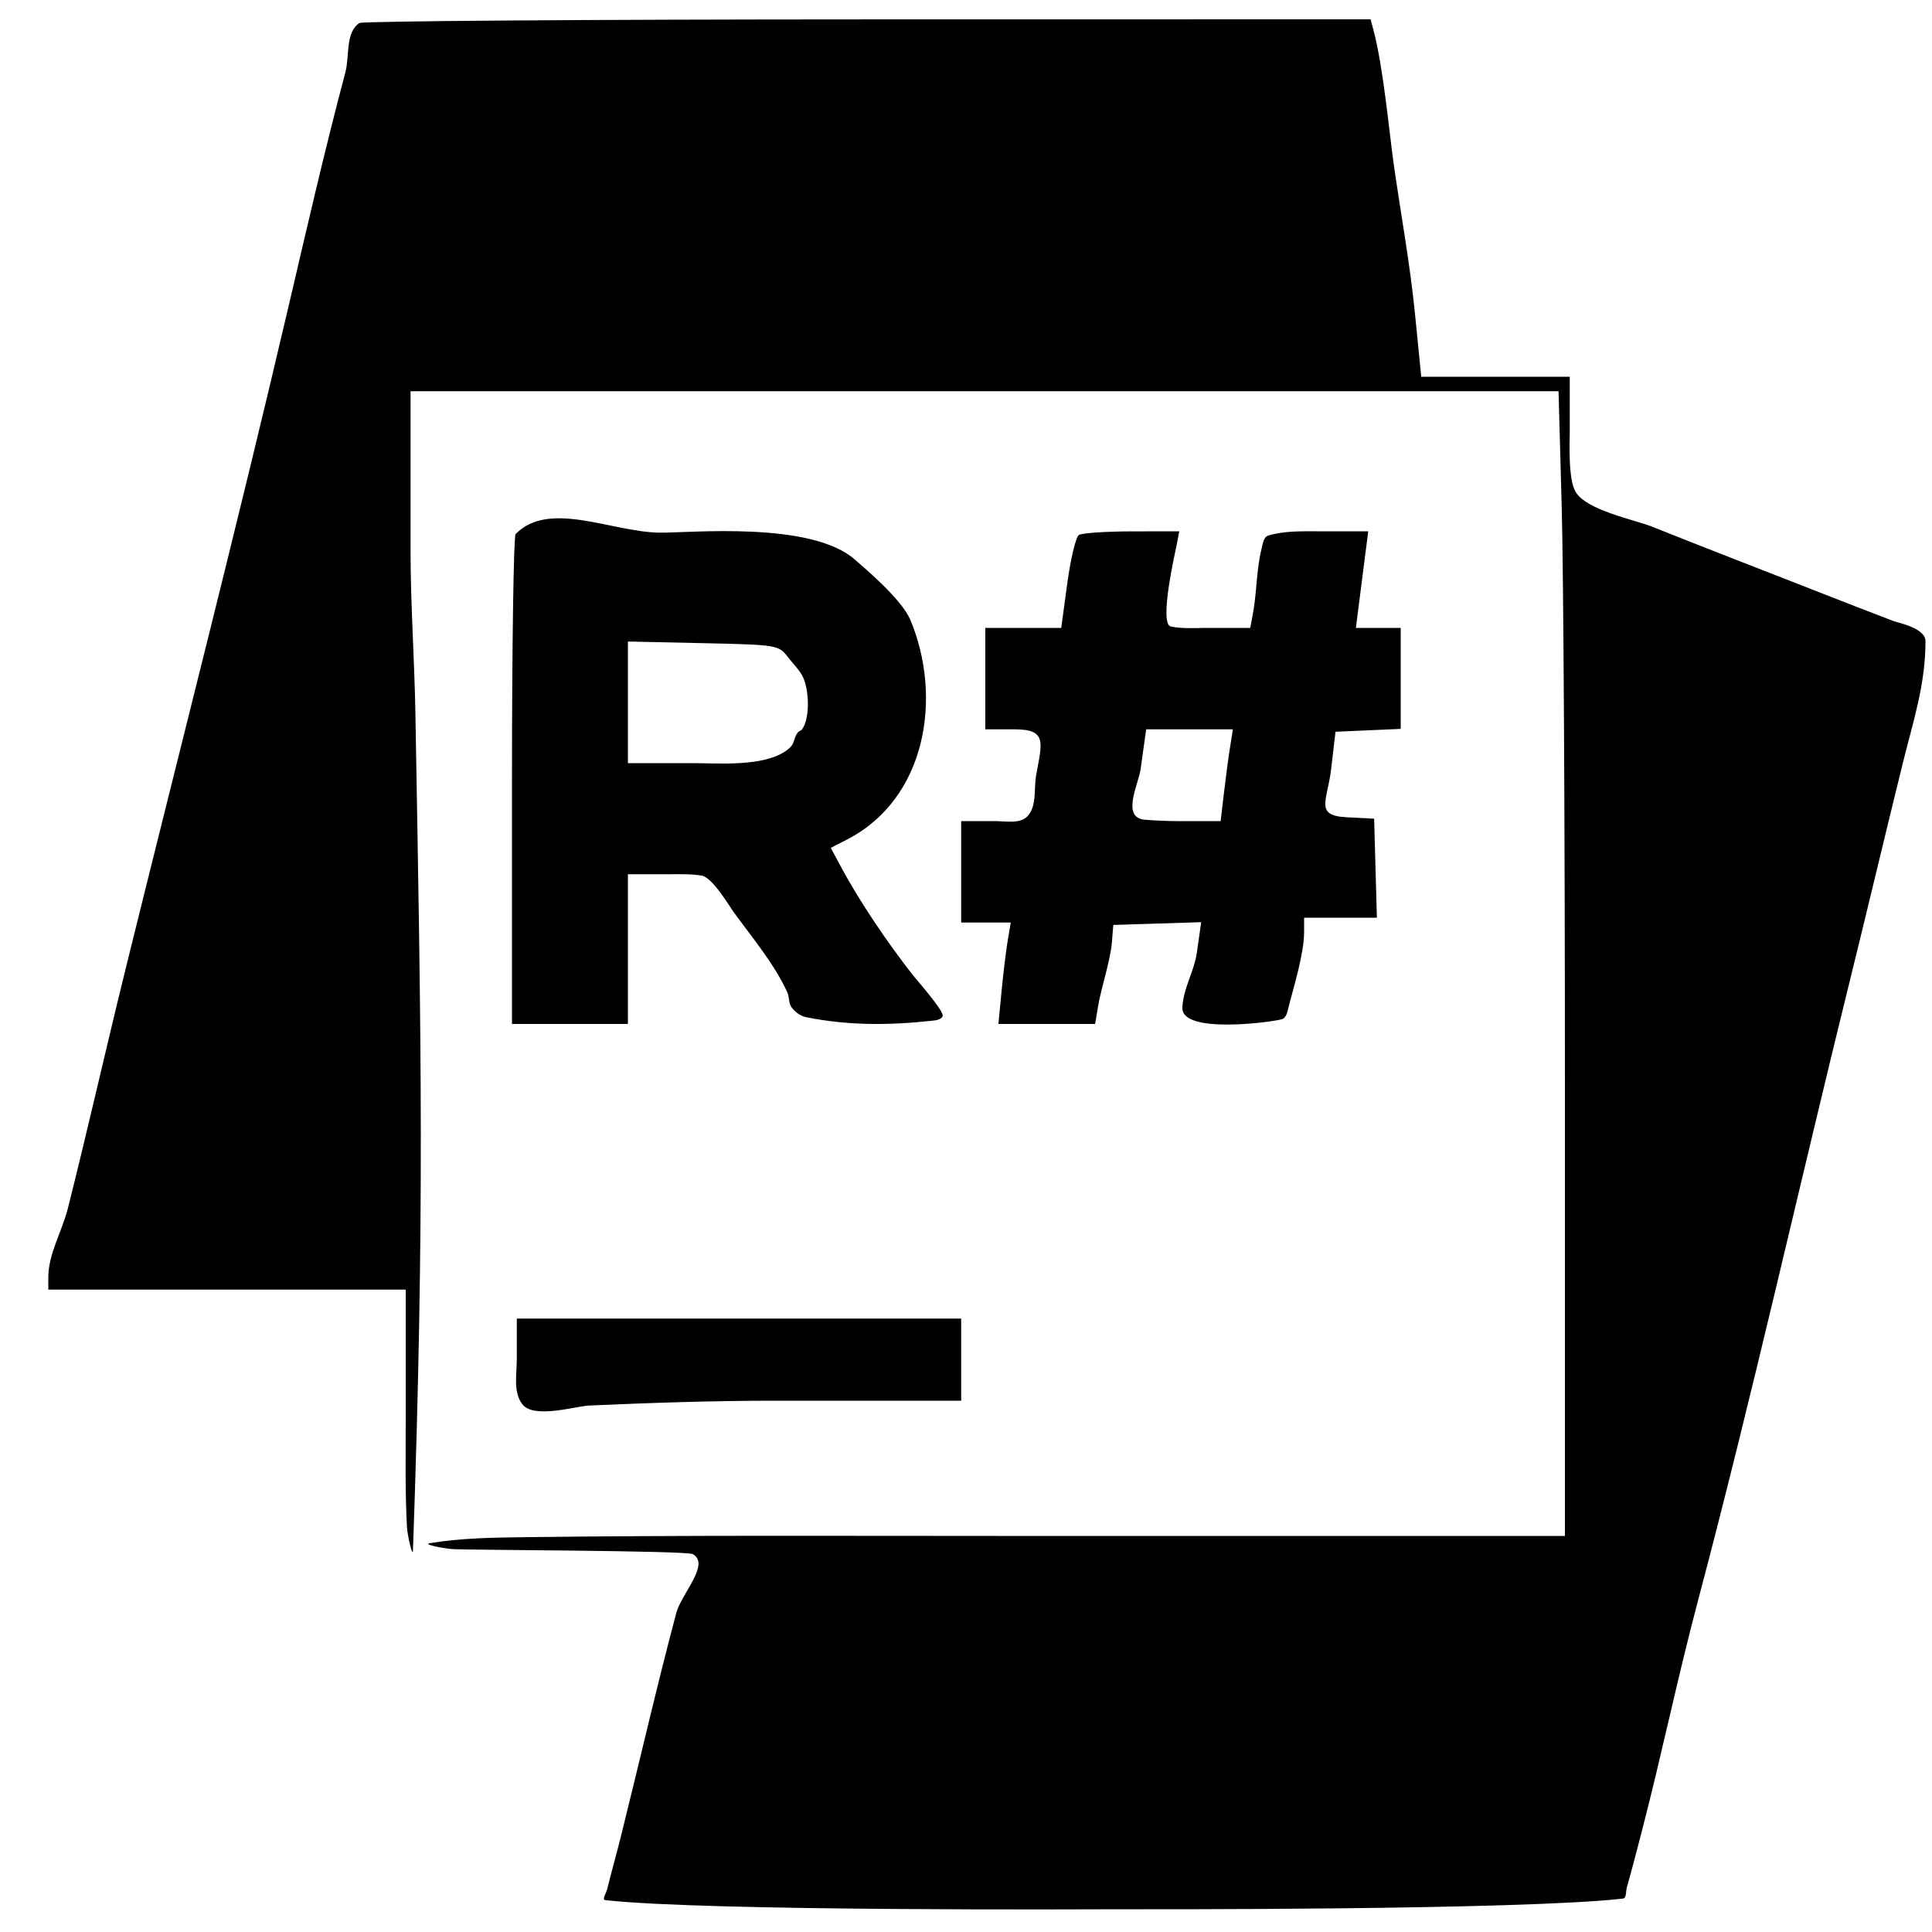 <?xml version="1.0" encoding="UTF-8" standalone="no"?>
<!DOCTYPE svg PUBLIC "-//W3C//DTD SVG 1.1//EN" "http://www.w3.org/Graphics/SVG/1.1/DTD/svg11.dtd">
<svg width="100%" height="100%" viewBox="0 0 400 400" version="1.1" xmlns="http://www.w3.org/2000/svg" xmlns:xlink="http://www.w3.org/1999/xlink" xml:space="preserve" xmlns:serif="http://www.serif.com/" style="fill-rule:evenodd;clip-rule:evenodd;stroke-linejoin:round;stroke-miterlimit:2;">
    <g id="svgg">
        <path id="path0" d="M74.405,4.765C71.46,6.741 72.411,11.573 71.5,15C67.337,30.662 63.702,46.472 60.017,62.25C49.208,108.535 37.365,154.573 25.974,200.726C21.906,217.21 18.182,233.789 14.03,250.25C12.823,255.036 10,259.564 10,264.5L10,267L84,267L84,294C84,301.417 83.853,308.844 84.264,316.25C84.355,317.883 85.443,322.635 85.5,321C87.935,251.514 87.224,217.11 86,147.5C85.803,136.31 85,125.132 85,113.941L85,81L322.68,81L323.34,105.162C323.703,118.451 324,171.776 324,223.662L324,318L206.5,318C173.944,318 141.386,317.838 108.833,318.253C102.21,318.338 95.534,318.414 89,319.5C87.345,319.775 92.203,320.648 93.878,320.739C97.387,320.931 142.106,321.025 143.432,321.765C147.13,323.83 141.086,329.906 140,334C135.908,349.431 132.34,365.01 128.48,380.5C127.593,384.059 126.578,387.586 125.706,391.149C125.525,391.888 124.567,393.313 125.323,393.399C146.023,395.746 227.221,395.299 231.055,395.293C236.002,395.286 314.729,395.515 336,393.083C336.792,392.993 336.591,391.6 336.807,390.833C337.912,386.903 338.934,382.951 339.959,379C344.051,363.219 347.341,347.258 351.522,331.5C362.828,288.886 372.425,245.799 383,203C386.703,188.012 390.256,172.988 393.958,158C396.08,149.409 398.662,141.747 398.648,132.735C398.644,130.01 392.953,128.933 392.088,128.605C388.49,127.241 380.985,124.326 377.75,123.053C365.838,118.364 353.882,113.786 342,109.022C338.454,107.6 328.48,105.684 326.211,101.831C324.625,99.137 325,91.483 325,89.542L325,78L294.25,78L292.962,65C291.917,54.446 289.965,44.002 288.487,33.5C287.692,27.852 286.381,13.773 284.37,6.25L283.767,4L179.633,4.015C122.36,4.024 75.007,4.361 74.405,4.765M106.75,110.568C106.338,110.989 106,133.983 106,161.667L106,212L130,212L130,181L138.5,181C140.769,181 143.064,180.908 145.299,181.293C147.544,181.68 151.082,187.725 151.984,188.962C155.748,194.125 160.359,199.638 163.001,205.439C163.449,206.424 163.242,207.694 163.89,208.56C164.606,209.517 165.68,210.345 166.851,210.583C175.725,212.387 184.331,212.291 193.256,211.302C193.953,211.225 194.863,211.045 195.16,210.41C195.607,209.454 189.865,202.983 189.091,202C183.954,195.474 178.065,186.846 174.06,179.374L172.006,175.54L175.325,173.838C191.884,165.341 195.147,144.253 188.476,128.333C186.595,123.845 178.19,116.95 177.15,116C168.148,107.774 142.749,110.373 136.5,110.279C126.584,110.13 113.686,103.48 106.75,110.568M223.366,110.765C222.743,111.169 221.666,115.662 220.974,120.75L219.716,130L204,130L204,151L210.067,151C216.917,151 215.708,153.819 214.523,160.5C214.021,163.33 214.705,166.811 212.777,168.943C211.229,170.655 208.241,170 205.933,170L199,170L199,191L209.262,191L208.634,194.75C208.288,196.813 207.715,201.537 207.359,205.25L206.713,212L226.738,212L227.358,208.25C227.929,204.795 229.892,198.84 230.19,195.25L230.5,191.5L239.594,191.215L248.689,190.929L247.8,197.215C247.249,201.116 244.931,204.708 244.797,208.645C244.608,214.167 263.456,211.612 265.415,211.013C266.391,210.715 266.583,209.29 266.837,208.302C267.939,204.011 270,197.324 270,193L270,190L285.07,190L284.5,169.5L278.75,169.2C272.097,168.854 274.832,165.785 275.596,159.25L276.5,151.5L283.25,151.204L290,150.909L290,130L280.721,130L281.361,125C281.712,122.25 282.288,117.75 282.639,115L283.279,110L272.707,110C269.31,110 265.802,109.899 262.555,110.899C261.61,111.19 261.45,112.583 261.209,113.542C260.085,118.014 260.233,122.722 259.368,127.25L258.841,130L249.853,130C247.37,130 244.841,130.216 242.409,129.715C239.859,129.19 243.433,113.794 243.632,112.75L244.159,110L234.329,110.015C228.923,110.024 223.99,110.361 223.366,110.765M163.089,136C164.043,137.248 165.198,138.357 166,139.708C167.511,142.253 167.832,148.536 166.067,151C165.863,151.285 165.426,151.336 165.214,151.614C163.98,153.23 164.898,153.909 162.765,155.426C158.006,158.811 148.681,158 143.532,158L130,158L130,132.821L145.59,133.16C160.86,133.493 161.219,133.551 163.089,136M254.661,154.75C254.334,156.813 253.764,161.088 253.395,164.25L252.725,170L243.862,170C241.58,170 239.297,169.897 237.023,169.715C232.07,169.317 235.715,162.363 236.15,159.25L237.303,151L255.256,151L254.661,154.75M107,281.3C107,284.492 106.192,288.319 108.2,290.8C110.613,293.781 119.26,291.121 122,291C134.825,290.433 147.662,290 160.5,290L199,290L199,273L107,273L107,281.3"/>
    </g>
</svg>

